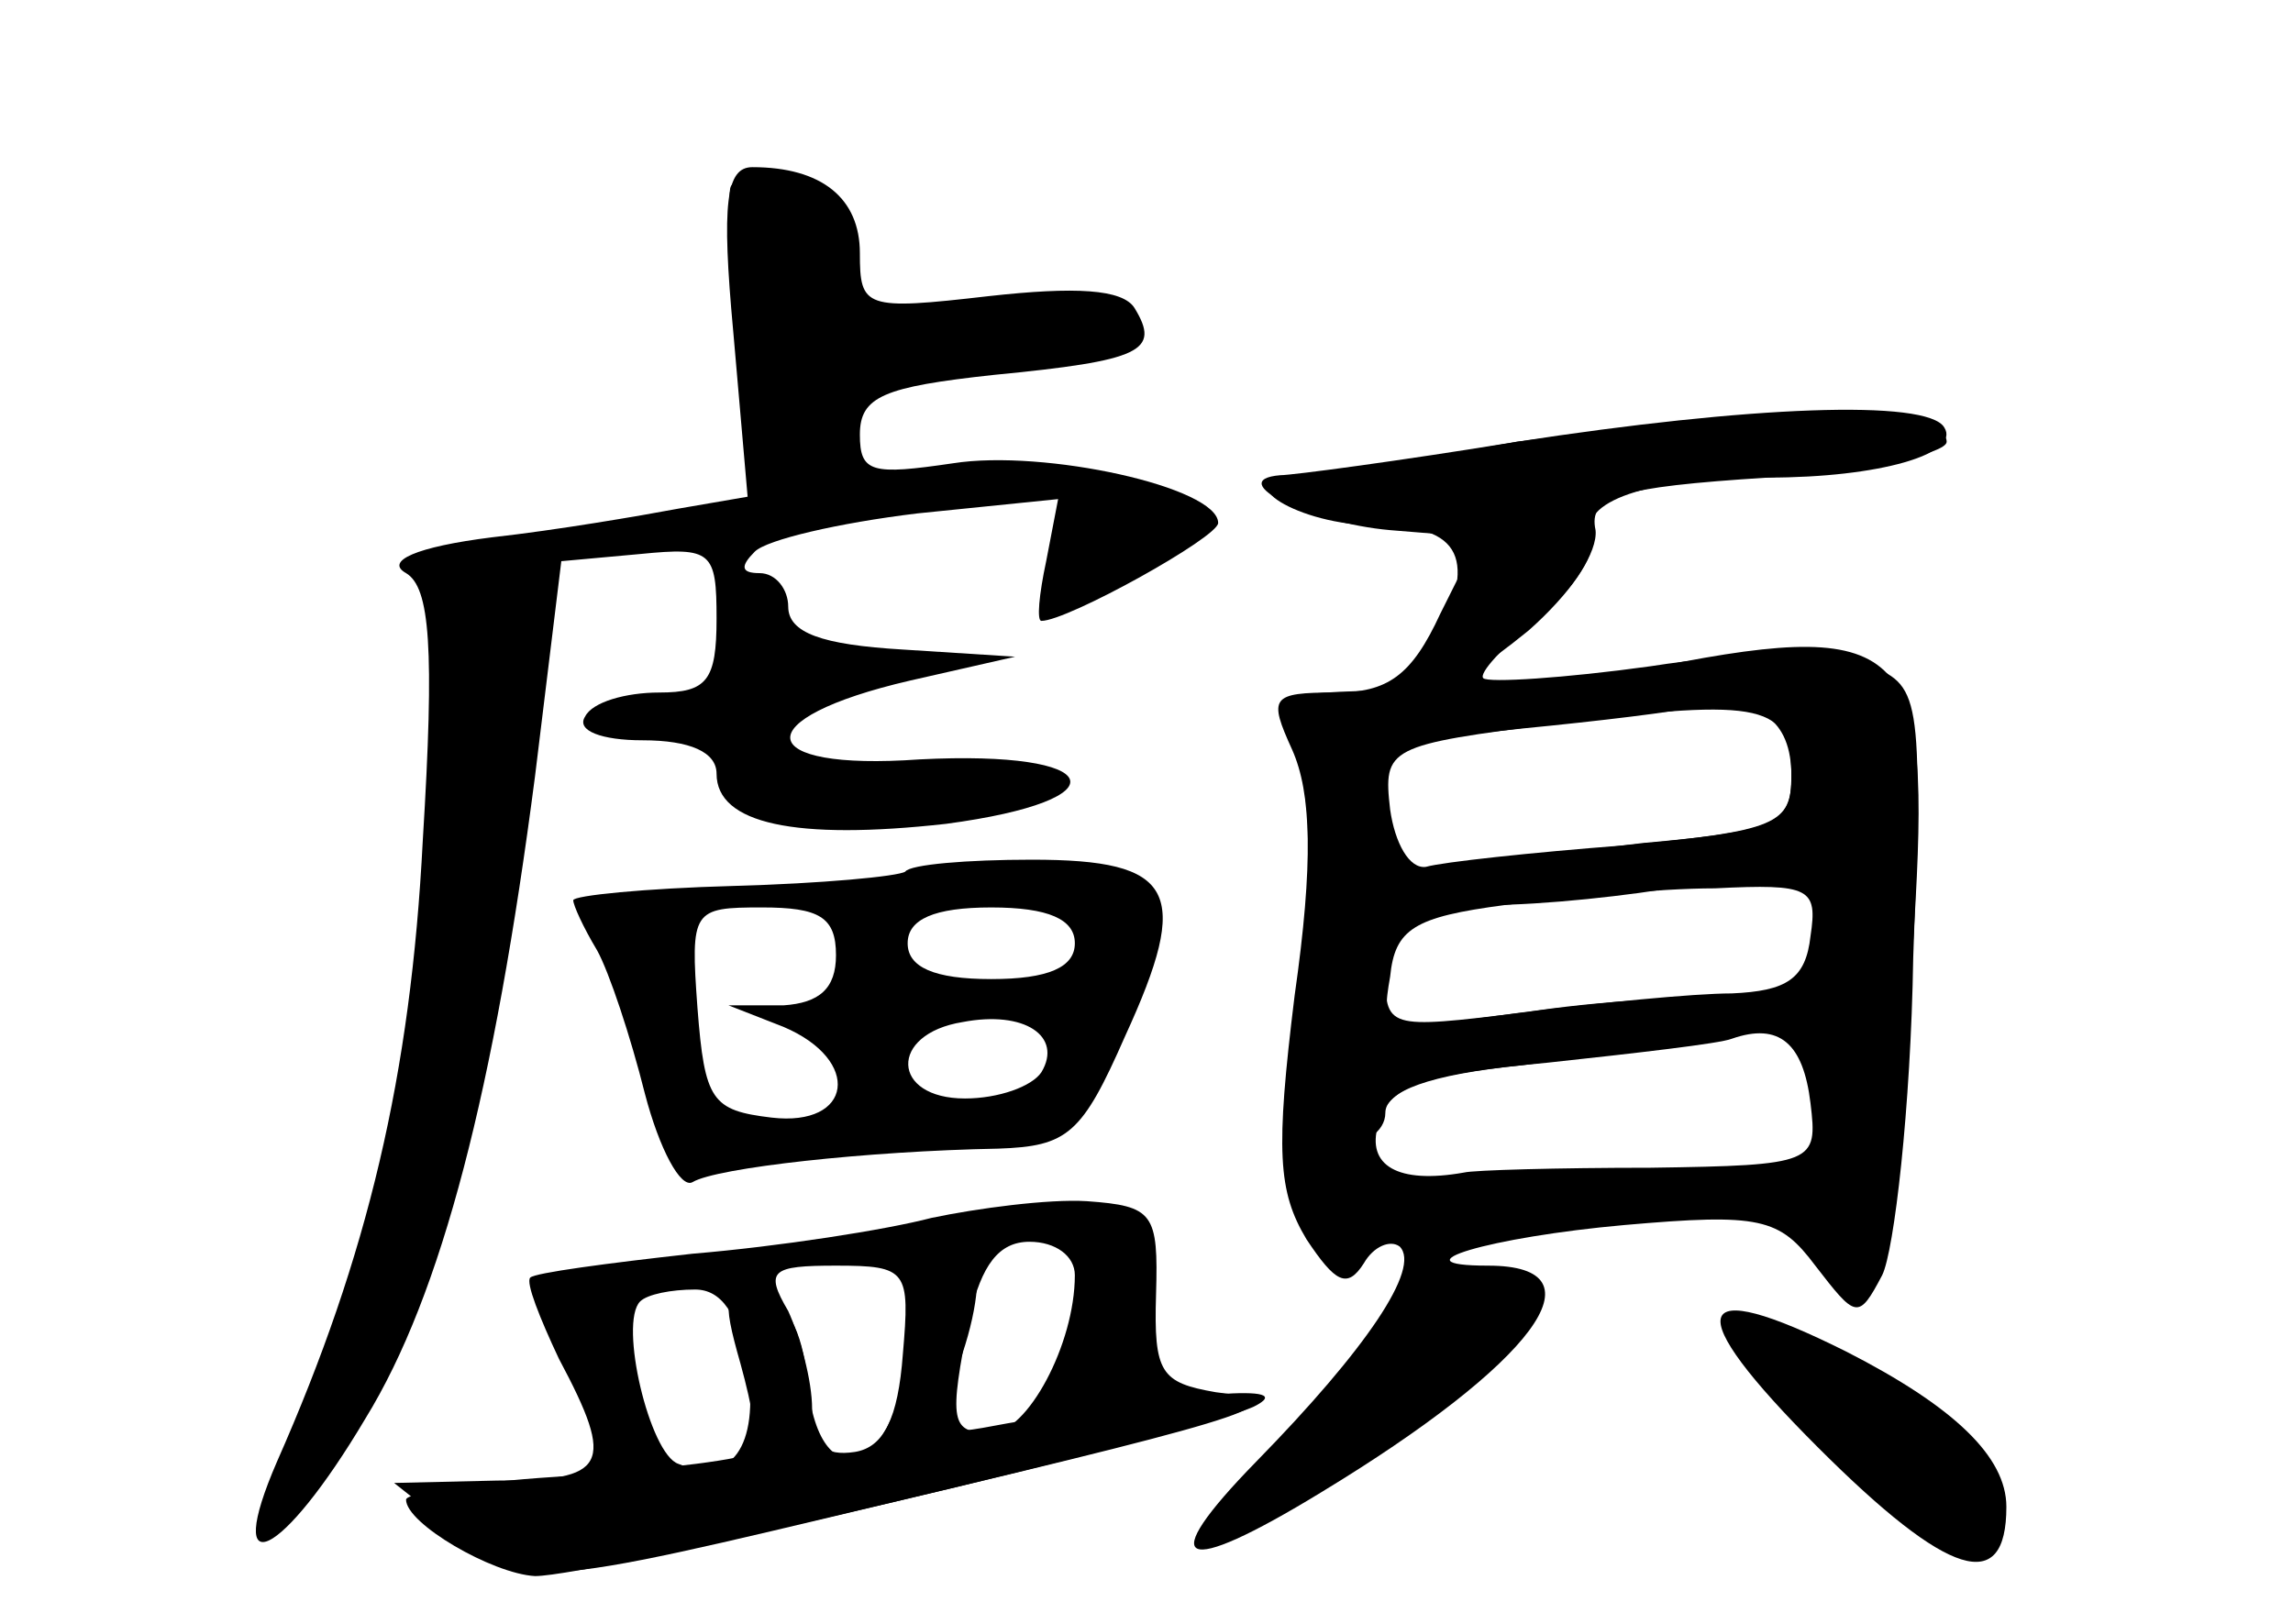<?xml version="1.0" standalone="no"?>
<!DOCTYPE svg PUBLIC "-//W3C//DTD SVG 20010904//EN"
 "http://www.w3.org/TR/2001/REC-SVG-20010904/DTD/svg10.dtd">
<svg version="1.0" xmlns="http://www.w3.org/2000/svg"
 width="96pt" height="68pt" viewBox="0 0 96 68"
 preserveAspectRatio="xMidYMid meet">
<g transform="translate(0,68) scale(0.1,-0.1)" fill="#000000" stroke="none">
<g id="part-0" class="char-part">
  <path d="M307 541 l6 -69 -29 -5 c-16 -3 -51 -9 -78 -12 -32 -4 -45 -10 -36
-15 10 -6 12 -31 7 -112 -5 -98 -23 -174 -61 -260 -23 -53 2 -41 37 18 32 52
54 138 71 269 l11 90 33 3 c30 3 32 1 32 -27 0 -26 -4 -31 -24 -31 -14 0 -28
-4 -31 -10 -4 -6 7 -10 24 -10 20 0 31 -5 31 -14 0 -21 33 -28 96 -21 75 10
67 31 -11 27 -70 -5 -73 17 -4 33 l44 10 -47 3 c-34 2 -48 7 -48 18 0 7 -5 14
-12 14 -8 0 -8 3 -2 9 5 5 35 12 68 16 l59 6 -5 -26 c-3 -14 -4 -25 -2 -25 11
0 74 35 74 41 0 15 -73 31 -111 25 -34 -5 -39 -4 -39 12 0 16 10 20 56 25 62
6 70 10 59 28 -5 8 -25 9 -61 5 -52 -6 -54 -5 -54 18 0 23 -16 36 -45 36 -11
0 -13 -15 -8 -69z"/>
  <path d="M635 495 c-49 -8 -94 -14 -99 -14 -24 -2 12 -20 46 -23 l37 -3 -16
-32 c-12 -26 -22 -33 -44 -33 -27 0 -28 -2 -18 -24 8 -18 9 -47 1 -103 -8 -65
-7 -82 5 -102 12 -18 17 -21 24 -10 4 7 11 10 15 7 9 -9 -14 -43 -60 -90 -43
-44 -32 -49 27 -13 89 54 120 95 70 95 -40 0 1 12 57 17 57 5 65 3 80 -17 17
-22 18 -23 28 -4 5 10 12 70 13 133 4 112 3 114 -20 123 -14 5 -52 5 -90 -1
-36 -5 -68 -7 -70 -5 -2 2 8 13 23 25 14 11 25 28 24 37 -3 14 9 18 72 22 41
3 75 10 75 15 0 15 -77 14 -180 0z m115 -140 c0 -20 -6 -23 -70 -29 -39 -3
-76 -7 -83 -9 -7 -1 -13 10 -15 24 -3 26 -1 27 70 36 87 11 98 8 98 -22z m8
-67 c-2 -18 -10 -23 -33 -24 -16 0 -56 -4 -88 -8 -58 -8 -59 -8 -55 15 2 20
10 25 48 30 25 3 64 7 88 7 40 2 43 0 40 -20z m0 -70 c3 -25 2 -26 -67 -27
-39 0 -74 -1 -78 -2 -28 -5 -41 3 -36 20 4 16 17 21 71 26 37 4 72 8 77 10 20
7 30 -2 33 -27z"/>
  <path d="M379 315 c-3 -2 -35 -5 -72 -6 -37 -1 -67 -4 -67 -6 0 -2 4 -11 10
-21 5 -9 14 -36 20 -60 6 -23 15 -40 20 -37 10 6 73 13 128 14 29 1 35 6 53
47 28 61 21 74 -39 74 -27 0 -51 -2 -53 -5z m-29 -35 c0 -14 -7 -20 -22 -21
l-23 0 23 -9 c33 -14 29 -42 -5 -38 -25 3 -28 7 -31 46 -3 41 -2 42 27 42 24
0 31 -4 31 -20z m100 5 c0 -10 -11 -15 -35 -15 -24 0 -35 5 -35 15 0 10 11 15
35 15 24 0 35 -5 35 -15z m-14 -54 c-4 -6 -18 -11 -32 -11 -31 0 -32 27 -1 32
26 5 42 -6 33 -21z"/>
  <path d="M390 170 c-19 -5 -64 -12 -100 -15 -36 -4 -66 -8 -68 -10 -2 -2 4
-17 12 -34 24 -45 20 -51 -26 -51 l-43 -1 24 -19 c30 -26 31 -26 185 11 156
37 170 42 135 46 -23 4 -26 8 -25 41 1 34 -1 37 -29 39 -16 1 -46 -3 -65 -7z
m60 -24 c0 -29 -20 -66 -35 -66 -17 0 -18 4 -9 49 5 21 12 31 25 31 11 0 19
-6 19 -14z m-72 -33 c-2 -27 -8 -39 -20 -41 -13 -2 -18 3 -18 18 0 12 -5 30
-10 41 -10 17 -7 19 20 19 30 0 31 -2 28 -37z m-65 -5 c5 -34 -7 -50 -29 -41
-12 4 -25 59 -16 68 3 3 13 5 23 5 11 0 18 -10 22 -32z"/>
  <path d="M761 74 c55 -55 79 -62 79 -25 0 21 -22 42 -67 65 -66 33 -70 18 -12
-40z"/>
</g>
<g id="part-1" class="char-part">
  <path d="M306 602 c-4 -8 13 -124 19 -130 8 -8 25 10 25 27 0 14 12 20 55 27
31 5 55 14 53 19 -3 10 -34 12 -78 4 -21 -3 -25 0 -28 22 -3 25 -36 47 -46 31z"/>
</g>
<g id="part-2" class="char-part">
  <path d="M387 153 c-4 -3 -7 -16 -7 -29 0 -58 -37 -77 -42 -22 -2 21 -9 34
-20 36 -15 3 -16 -1 -8 -29 5 -18 8 -35 5 -37 -2 -3 -36 -7 -75 -10 -38 -2
-70 -7 -70 -10 0 -10 36 -31 54 -32 25 0 275 59 301 71 20 10 -27 6 -103 -7
-32 -6 -32 -6 -22 21 17 44 9 71 -13 48z"/>
</g>
<g id="part-3" class="char-part">
  <path d="M635 495 c-44 -8 -86 -14 -93 -14 -29 -2 2 -21 34 -21 36 0 43 -14
24 -51 -15 -27 2 -24 40 7 17 15 29 32 26 39 -5 15 23 25 74 25 47 0 81 10 74
21 -7 12 -82 9 -179 -6z"/>
</g>
<g id="part-4" class="char-part">
  <path d="M685 399 c-22 -4 -66 -8 -98 -8 -56 -1 -57 -2 -46 -22 7 -14 9 -47 4
-95 -6 -71 -6 -74 14 -74 12 0 21 6 21 14 0 9 18 16 58 20 31 4 72 10 90 13
25 4 32 2 32 -11 0 -9 8 -16 19 -16 17 0 19 10 23 83 6 109 -6 119 -117 96z
m65 -44 c0 -20 -6 -23 -62 -28 -35 -4 -73 -10 -85 -13 -20 -6 -23 -3 -23 24 0
30 1 31 58 37 31 3 64 7 72 9 26 4 40 -5 40 -29z m10 -71 c0 -21 -4 -24 -32
-22 -18 1 -59 -1 -90 -6 -58 -7 -58 -7 -58 18 0 24 4 26 43 27 23 0 60 4 82 8
49 9 55 6 55 -25z"/>
</g>
<g id="part-5" class="char-part">
  <path d="M585 130 c-3 -11 -3 -25 1 -31 4 -8 3 -9 -5 -5 -7 5 -27 -7 -49 -29
-21 -22 -28 -33 -16 -27 11 6 26 18 34 26 7 9 17 16 22 16 6 0 25 13 43 29 32
28 33 29 12 35 -33 9 -35 8 -42 -14z"/>
  <path d="M740 110 c0 -5 5 -10 10 -10 6 0 10 5 10 10 0 6 -4 10 -10 10 -5 0
-10 -4 -10 -10z"/>
  <path d="M779 96 c12 -14 12 -16 -4 -10 -15 6 -16 5 -4 -15 8 -11 19 -21 26
-21 6 0 13 -6 16 -12 4 -10 7 -10 18 -1 10 10 9 16 -7 34 -10 11 -28 26 -39
32 -18 9 -19 9 -6 -7z"/>
</g>
</g>
</svg>
